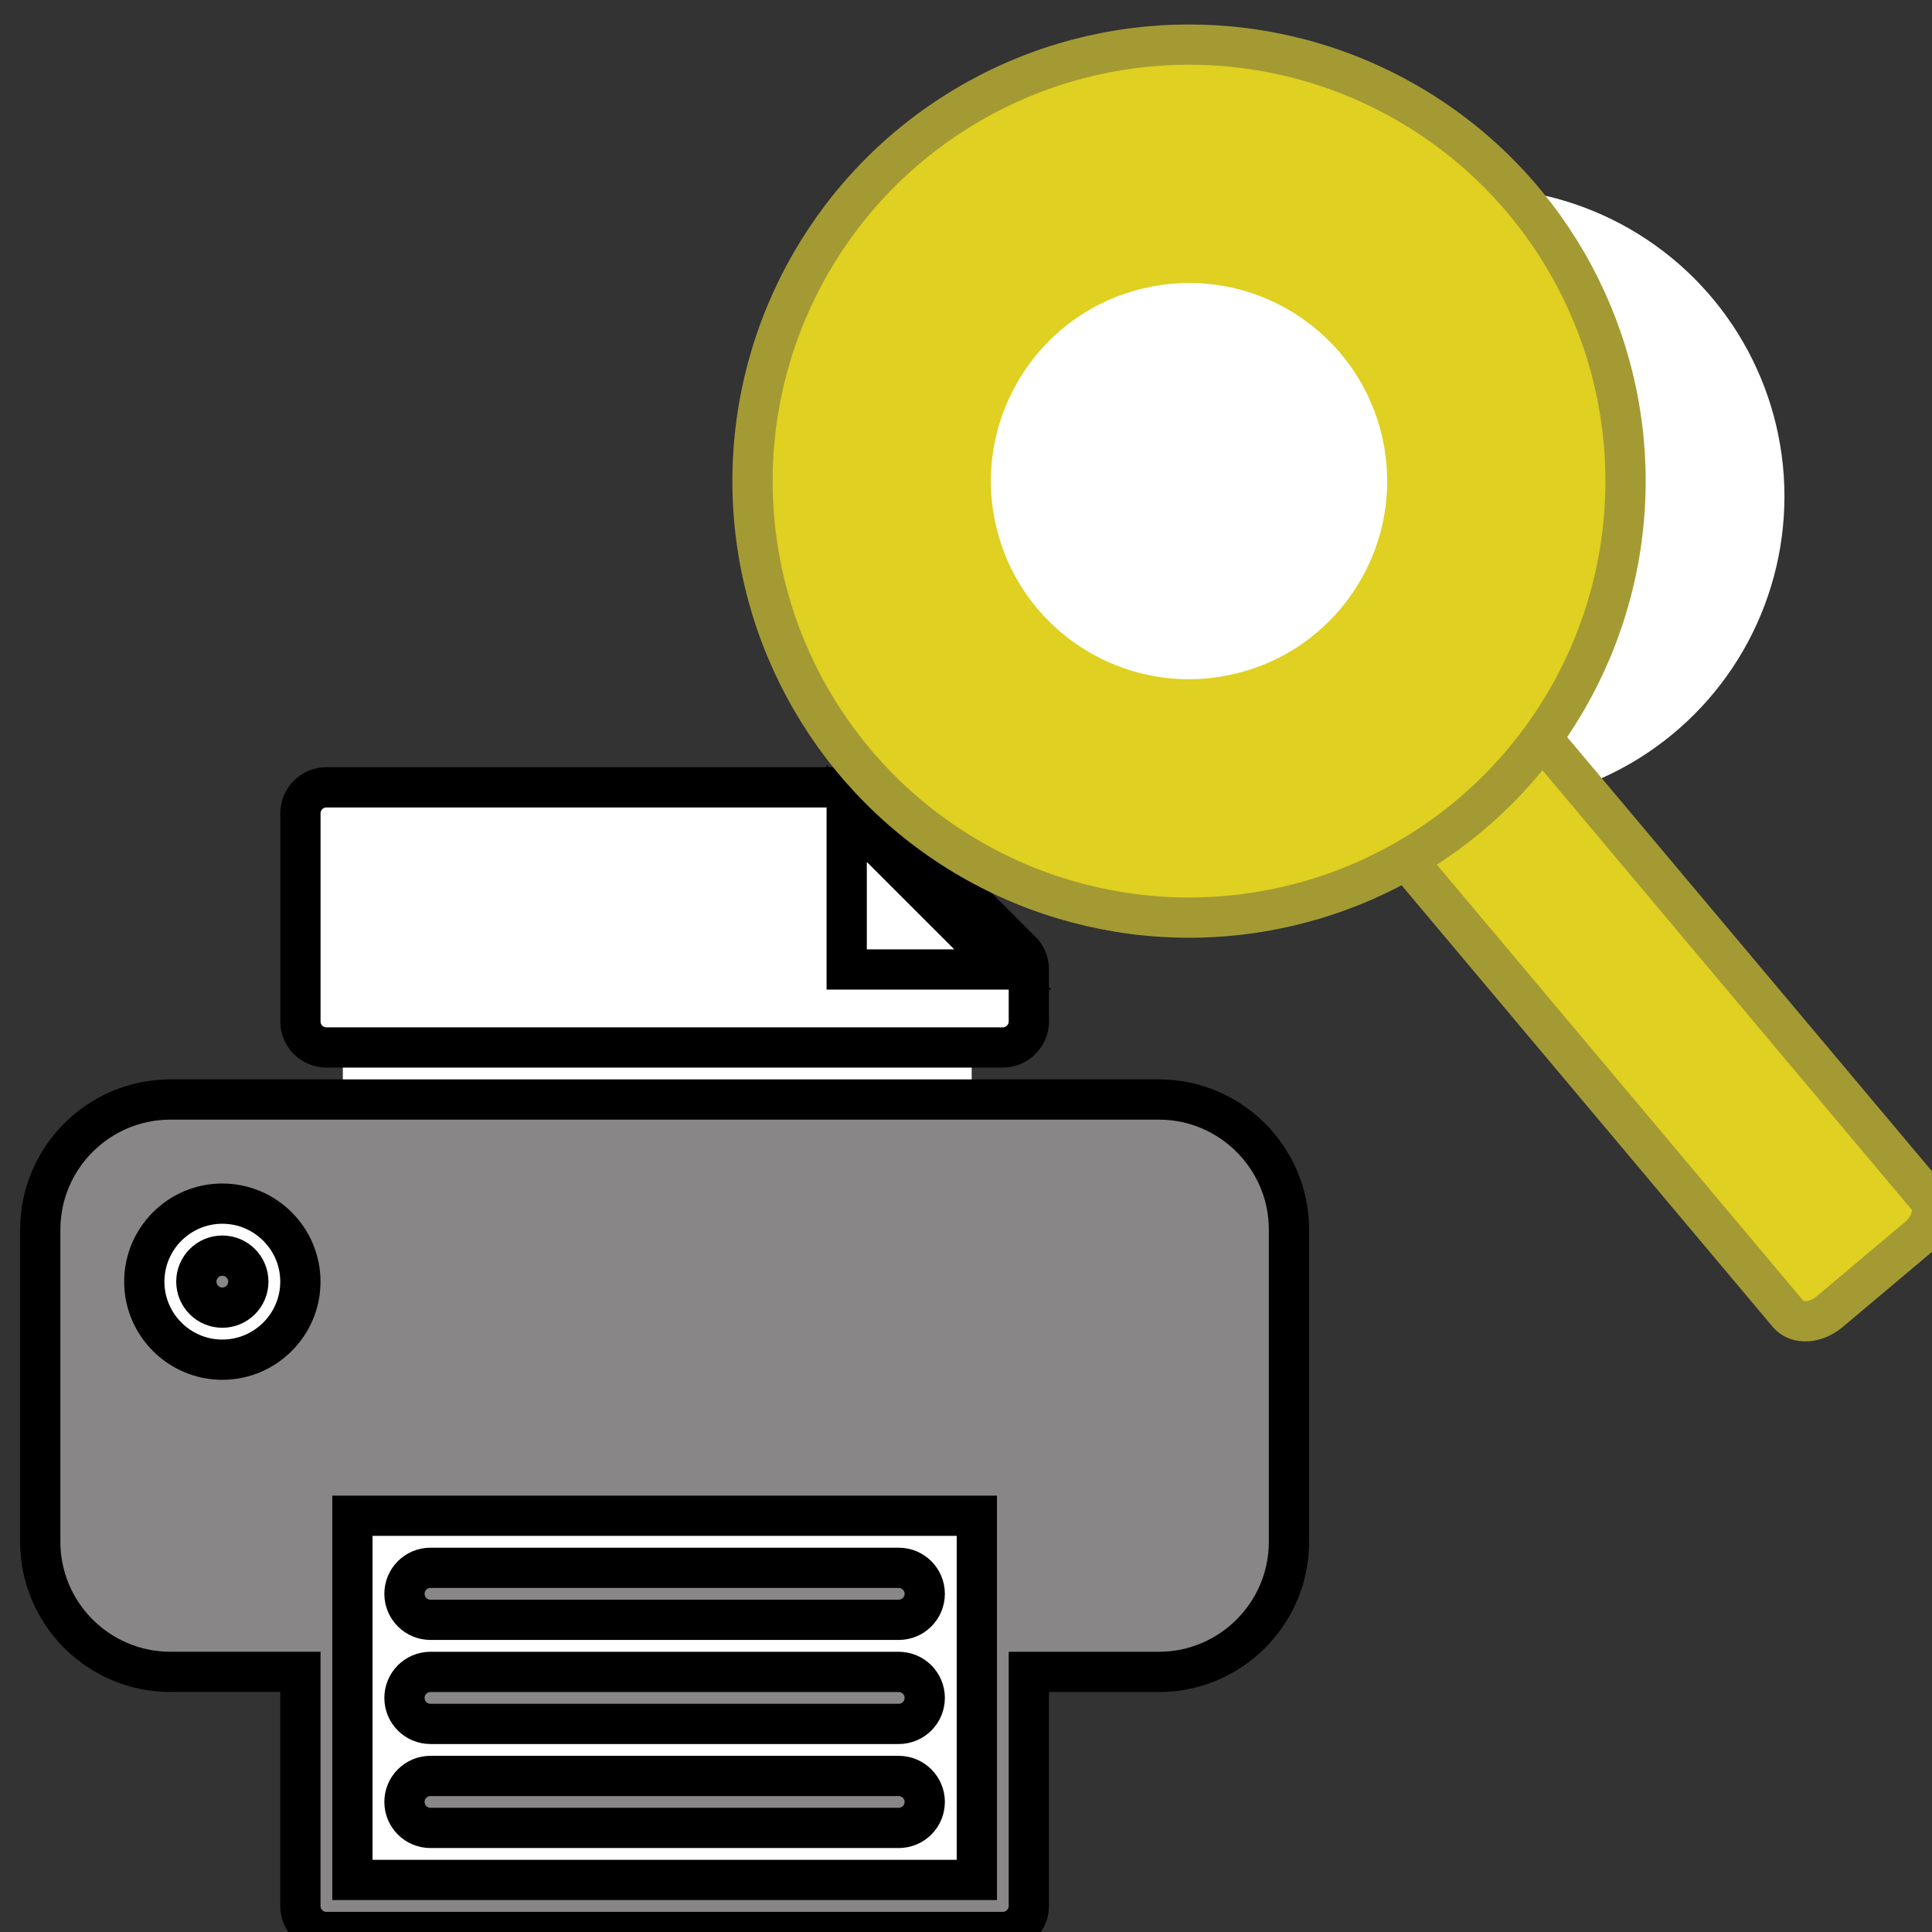 <?xml version="1.0" encoding="utf-8"?>
<!-- Generator: Adobe Illustrator 15.0.0, SVG Export Plug-In . SVG Version: 6.00 Build 0)  -->
<!DOCTYPE svg PUBLIC "-//W3C//DTD SVG 1.1//EN" "http://www.w3.org/Graphics/SVG/1.1/DTD/svg11.dtd">
<svg version="1.1" id="Layer_1" xmlns="http://www.w3.org/2000/svg" xmlns:xlink="http://www.w3.org/1999/xlink" x="0px" y="0px"
	 width="48px" height="48px" viewBox="0 0 48 48" enable-background="new 0 0 48 48" xml:space="preserve">
<rect x="0" y="0" width="48" height="48" fill="#333333" stroke="none"/>
<circle fill="#FFFFFF" cx="36.667" cy="12.333" r="7.667"/>
<g>
	<rect x="8.521" y="20.983" fill="#FFFFFF" width="14.752" height="26.034"/>
	<g>
		<ellipse fill="#FFFFFF" cx="6.207" cy="32.091" rx="4.339" ry="3.76"/>
		<rect x="8.521" y="20.231" fill="#FFFFFF" width="15.62" height="27.19"/>
		<g>
			<circle fill="#898688" stroke="#000000" stroke-miterlimit="10" cx="5.524" cy="31.842" r="0.646"/>
			<path fill="#898688" stroke="#000000" stroke-miterlimit="10" d="M28.793,27.317H4.232C2.45,27.317,1,28.769,1,30.55v7.756
				c0,1.782,1.45,3.231,3.232,3.231h3.231v5.816C7.463,47.711,7.752,48,8.11,48h16.805c0.354,0,0.646-0.289,0.646-0.646v-5.816
				h3.231c1.78,0,3.232-1.449,3.232-3.231V30.55C32.025,28.769,30.573,27.317,28.793,27.317z M5.524,33.781
				c-1.069,0-1.939-0.871-1.939-1.938c0-1.07,0.87-1.939,1.939-1.939c1.068,0,1.939,0.869,1.939,1.939
				C7.463,32.91,6.592,33.781,5.524,33.781z M24.269,46.707H8.756v-9.049h15.513V46.707z"/>
			<path fill="#FFFFFF" stroke="#000000" stroke-miterlimit="10" d="M8.11,26.024h16.805c0.354,0,0.646-0.288,0.646-0.646v-1.293
				c0-0.171-0.067-0.335-0.189-0.457l-3.877-3.878c-0.122-0.121-0.287-0.189-0.458-0.189H8.11c-0.357,0-0.646,0.29-0.646,0.646
				v5.171C7.463,25.736,7.752,26.024,8.11,26.024z M21.036,20.208l3.879,3.878h-3.879V20.208z"/>
			<path fill="#898688" stroke="#000000" stroke-miterlimit="10" d="M10.695,40.244h11.633c0.357,0,0.647-0.289,0.647-0.646
				c0-0.357-0.29-0.646-0.647-0.646H10.695c-0.357,0-0.646,0.289-0.646,0.646C10.049,39.955,10.338,40.244,10.695,40.244z"/>
			<path fill="#898688" stroke="#000000" stroke-miterlimit="10" d="M10.695,42.83h11.633c0.357,0,0.647-0.289,0.647-0.646
				s-0.29-0.646-0.647-0.646H10.695c-0.357,0-0.646,0.289-0.646,0.646S10.338,42.83,10.695,42.83z"/>
			<path fill="#898688" stroke="#000000" stroke-miterlimit="10" d="M10.695,45.414h11.633c0.357,0,0.647-0.288,0.647-0.646
				c0-0.355-0.29-0.645-0.647-0.645H10.695c-0.357,0-0.646,0.289-0.646,0.645C10.049,45.126,10.338,45.414,10.695,45.414z"/>
		</g>
	</g>
</g>
<g>
	<g>
		<path fill="#DFD021" stroke="#A49A34" stroke-miterlimit="10" d="M47.886,29.742c0.219,0.256,0.115,0.707-0.232,0.998l-2.199,1.85
			c-0.35,0.293-0.807,0.316-1.027,0.057L33.239,19.333c-0.219-0.261-0.113-0.708,0.234-1l2.201-1.85
			c0.346-0.293,0.805-0.318,1.023-0.058L47.886,29.742z"/>
		<circle fill="#DFD021" stroke="#A49A34" stroke-miterlimit="10" cx="29.541" cy="11.953" r="10.845"/>
	</g>
	<path fill="#FFFFFF" stroke="#DFD021" stroke-miterlimit="10" d="M34.841,10.808c0.631,2.93-1.23,5.815-4.156,6.444
		c-2.928,0.632-5.812-1.228-6.444-4.155c-0.63-2.927,1.231-5.813,4.157-6.443C31.327,6.022,34.21,7.883,34.841,10.808z"/>
</g>
</svg>
